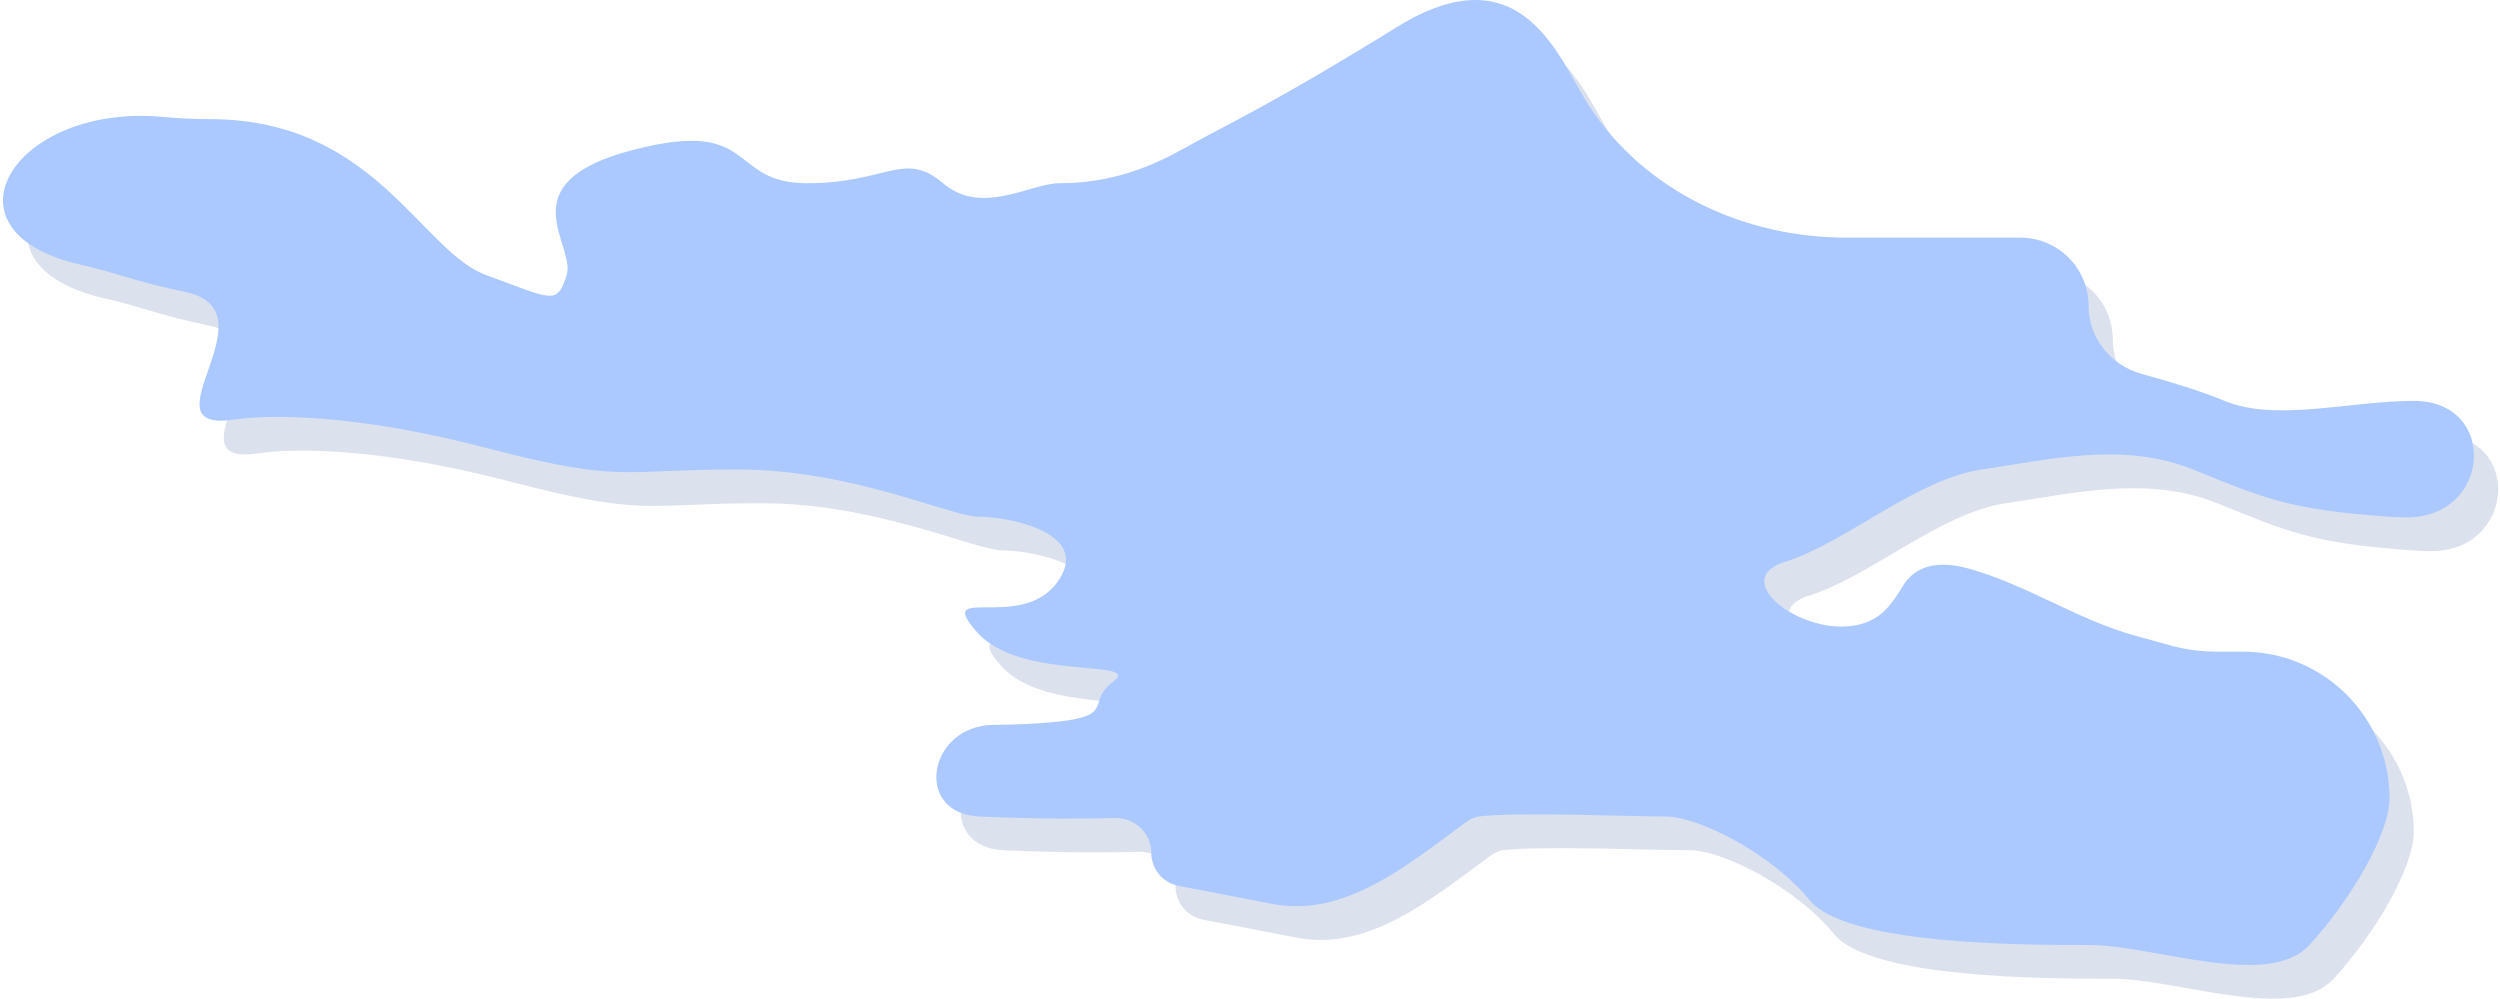 <svg width="393" height="157" viewBox="0 0 393 157" fill="none" xmlns="http://www.w3.org/2000/svg">
<path d="M203.871 147.41L189.094 144.567C186.598 144.087 184.795 141.904 184.795 139.362C184.795 136.284 182.182 133.825 179.104 133.906C174.457 134.03 167.134 134.078 157.774 133.663C147.328 133.2 149.638 119.301 160.093 119.248C161.667 119.24 163.067 119.211 164.26 119.158C181.048 118.415 173.798 116.213 178.758 112.494C183.718 108.775 164.26 112.495 157.392 104.686C150.525 96.876 164.26 104.686 169.983 96.875C175.706 89.064 162.352 86.544 157.774 86.544C153.195 86.544 137.934 79.106 119.62 79.106C101.307 79.106 101.654 81.304 80.288 75.725C58.922 70.145 45.568 70.518 40.608 71.262C25.891 73.468 47.39 54.143 32.807 51.173C29.742 50.549 26.382 49.712 22.676 48.575C20.396 47.876 18.289 47.331 16.345 46.882C-6.568 41.592 6.14 21.452 29.549 23.692C31.768 23.904 34.173 24.029 36.793 24.029C62.737 24.029 69.986 44.856 80.288 48.575C90.589 52.294 91.352 53.41 92.879 48.575C94.405 43.74 83.374 34.104 103.214 28.898C123.054 23.691 118.094 34.104 130.685 34.104C143.276 34.104 145.946 28.898 152.051 34.104C158.155 39.311 165.786 34.104 170.365 34.104C174.943 34.104 181.429 33.361 189.441 28.898C197.454 24.435 203.558 21.832 223.398 9.559C243.238 -2.714 248.961 14.765 253.539 21.832C262.301 35.355 277.908 42.659 294.021 42.659H321.403C327.331 42.659 332.136 47.464 332.136 53.392C332.136 58.421 335.631 62.761 340.483 64.083C344.905 65.288 349.863 66.8 353.502 68.32C361.514 71.668 373.341 68.32 383.261 68.32C396.591 68.32 395.466 86.684 382.137 86.641C381.245 86.638 380.347 86.607 379.446 86.544C363.422 85.428 359.606 83.569 348.542 79.106C337.477 74.644 325.65 77.619 315.348 79.106C305.047 80.594 293.982 90.636 284.444 93.611C273.429 97.047 293.087 109.497 300.607 100.746C301.4 99.823 302.126 98.811 302.757 97.702C304.936 93.88 308.929 93.499 313.132 94.643C322.249 97.126 330.347 102.719 339.454 105.234L344.986 106.762C347.346 107.414 349.783 107.744 352.231 107.744H356.388C369.122 107.744 379.446 118.068 379.446 130.802C379.446 136.381 373.341 146.794 366.855 153.86C360.369 160.926 342.437 153.86 332.136 153.86C321.834 153.86 293.982 153.86 288.259 146.794C282.536 139.728 270.983 133.663 265.641 133.663C260.3 133.663 241.986 132.919 236.263 133.663C235.596 133.749 234.883 134.095 234.147 134.636C224.891 141.427 215.144 149.578 203.871 147.41Z" fill="#DCE2ED"/>
<path d="M200.062 142.105L185.285 139.263C182.789 138.783 180.986 136.599 180.986 134.058C180.986 130.979 178.373 128.52 175.295 128.602C170.648 128.725 163.325 128.773 153.965 128.358C143.519 127.895 145.829 113.997 156.284 113.943C157.858 113.935 159.258 113.907 160.451 113.854C177.239 113.11 169.989 110.909 174.949 107.189C179.909 103.47 160.451 107.191 153.583 99.381C146.716 91.571 160.451 99.381 166.174 91.57C171.897 83.76 158.543 81.239 153.965 81.239C149.387 81.239 134.125 73.802 115.811 73.802C97.498 73.802 97.845 75.999 76.479 70.42C55.113 64.84 41.759 65.213 36.799 65.957C22.082 68.163 43.581 48.838 28.998 45.868C25.933 45.244 22.573 44.408 18.867 43.27C16.587 42.571 14.48 42.026 12.536 41.577C-10.377 36.287 2.331 16.147 25.74 18.387C27.959 18.6 30.364 18.725 32.984 18.725C58.928 18.725 66.177 39.552 76.479 43.27C86.78 46.989 87.543 48.105 89.07 43.27C90.596 38.436 79.566 28.8 99.405 23.593C119.245 18.386 114.285 28.8 126.876 28.8C139.467 28.8 142.137 23.593 148.242 28.8C154.347 34.006 161.977 28.8 166.556 28.8C171.134 28.8 177.62 28.056 185.632 23.593C193.645 19.13 199.749 16.527 219.589 4.254C239.429 -8.019 245.152 9.461 249.73 16.527C258.492 30.05 274.099 37.354 290.212 37.354H317.594C323.522 37.354 328.327 42.16 328.327 48.088C328.327 53.116 331.822 57.457 336.674 58.779C341.096 59.983 346.054 61.496 349.693 63.016C357.705 66.363 369.532 63.016 379.452 63.016C392.782 63.016 391.657 81.379 378.328 81.336C377.436 81.333 376.538 81.302 375.637 81.239C359.613 80.124 355.797 78.265 344.733 73.802C333.668 69.339 321.841 72.314 311.539 73.802C301.238 75.289 290.173 85.331 280.635 88.306C269.62 91.742 289.278 104.193 296.798 95.441C297.591 94.518 298.317 93.506 298.948 92.398C301.127 88.575 305.12 88.194 309.323 89.339C318.44 91.821 326.538 97.414 335.645 99.93L341.177 101.457C343.537 102.109 345.974 102.439 348.422 102.439H352.579C365.313 102.439 375.637 112.763 375.637 125.498C375.637 131.076 369.532 141.489 363.046 148.555C356.56 155.622 338.628 148.555 328.327 148.555C318.025 148.555 290.173 148.555 284.45 141.489C278.727 134.423 267.174 128.358 261.832 128.358C256.491 128.358 238.177 127.614 232.454 128.358C231.787 128.445 231.074 128.791 230.338 129.331C221.082 136.122 211.335 144.274 200.062 142.105Z" fill="#ABC9FF"/>
</svg>
